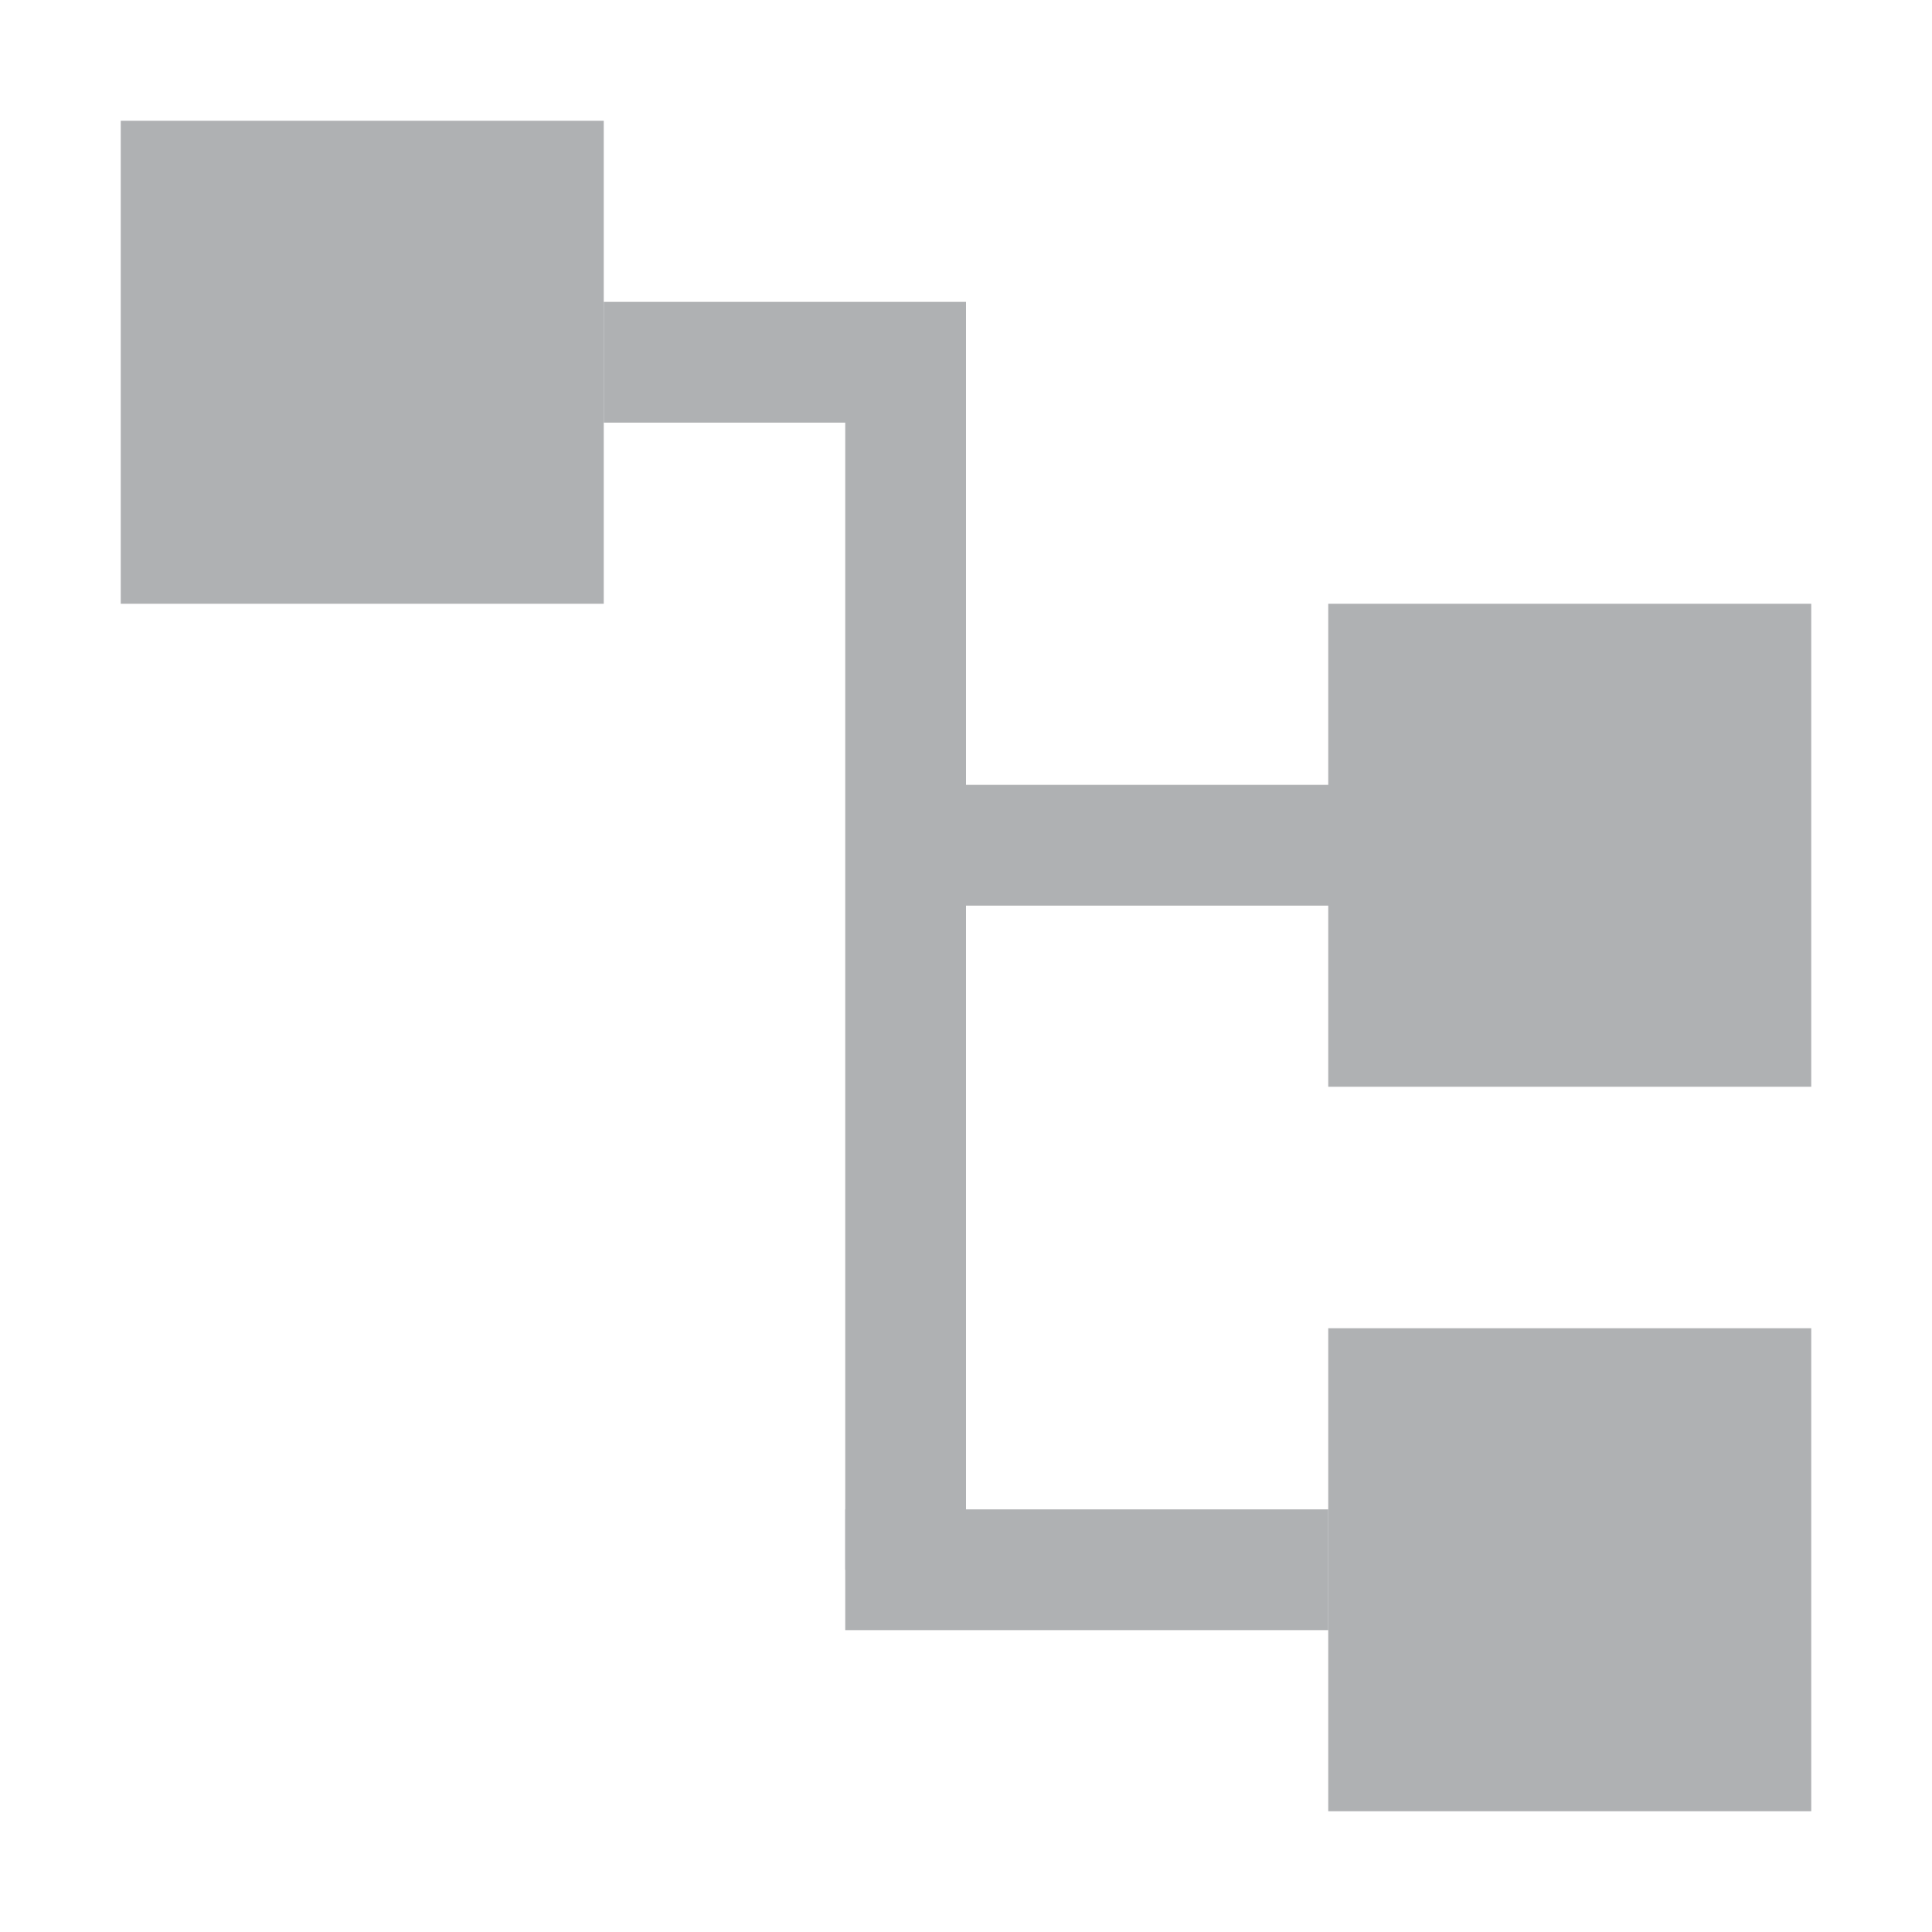 <svg width="16" height="16" viewBox="0 0 16 16" fill="none" xmlns="http://www.w3.org/2000/svg">
<path d="M8 2.5H5V3.5H8V2.5Z" fill="#AFB1B3"/>
<path d="M5 1H1V5H5V1Z" fill="#AFB1B3"/>
<path d="M12 6.5H8V7.5H12V6.5Z" fill="#AFB1B3"/>
<path d="M11 12.5H7V13.5H11V12.5Z" fill="#AFB1B3"/>
<path d="M7 3L7 13H8V3H7Z" fill="#AFB1B3"/>
<path d="M15 5H11V9H15V5Z" fill="#AFB1B3"/>
<path d="M15 11H11V15H15V11Z" fill="#AFB1B3"/>
</svg>
